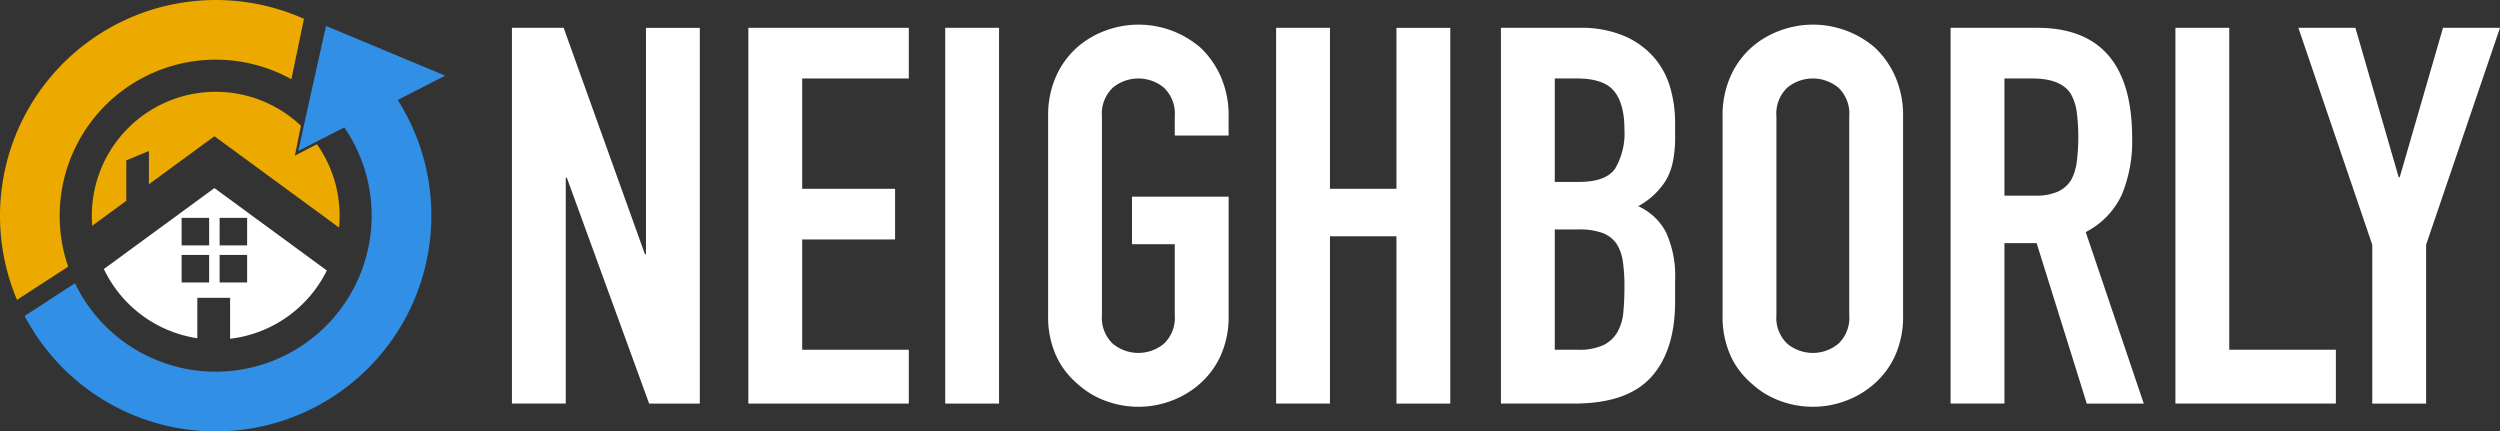 <svg xmlns="http://www.w3.org/2000/svg" width="372.601" height="64.295" viewBox="0 0 372.601 64.295"><rect x="0" y="0" width="372.601" height="64.295" fill="#333333" stroke="none"/><g transform="translate(-46.612 -428.504)"><path d="M95.551,432.514l-.347-.143-.129.576L93,442.272l-.438,1.963-.669,3.013-.077.349-.76,3.42,2.565-1.318,1.138-.583,3.169-1.624a23.256,23.256,0,1,1-40.14,23.228l-7.506,4.873a32.153,32.153,0,1,0,55.608-32.187l7.068-3.625Z" fill="#318fe6"/><path d="M55.506,460.651a23.26,23.26,0,0,1,34.533-20.339l1.876-9a32.165,32.165,0,0,0-42.766,41.88l7.624-4.949A23.222,23.222,0,0,1,55.506,460.651Z" fill="#eca900"/><path d="M95.324,468.816,83.837,460.4l-5.272-3.864L73.292,460.4l-11.2,8.2A18.477,18.477,0,0,0,76.02,478.914v-6.023h4.886v6.1A18.475,18.475,0,0,0,95.324,468.816ZM77.78,470.6h-4.1v-4.1h4.1Zm0-5.526h-4.1v-4.1h4.1Zm1.564-4.1h4.1v4.1h-4.1Zm0,9.629v-4.1h4.1v4.1Z" fill="#fff"/><path d="M97.225,460.651a18.362,18.362,0,0,0-3.1-10.239c-.091-.136-.184-.273-.28-.407l-3.28,1.691.9-4.445c-.126-.122-.256-.242-.387-.359a18.466,18.466,0,0,0-30.781,13.759c0,.507.019,1.009.06,1.506l5.081-3.723V452.4l3.371-1.384v4.947l9.735-7.133h0l.023-.017h0v0l.006-.006h0l-.006,0,.024.018-.006-.009.007.009,18.55,13.591Q97.223,461.547,97.225,460.651ZM78.542,448.83l.015-.023h0Z" fill="#eca900"/><path d="M142.889,466.394h-.157L130.618,432.65H122.91v56h8.023V454.988h.157l12.271,33.666h7.551v-56h-8.023Z" fill="#fff"/><path d="M158.147,488.654H182.06v-8.023H166.171V464.192h13.844v-7.551H166.171V440.2H182.06V432.65H158.147Z" fill="#fff"/><rect width="8.023" height="56.005" transform="translate(187.487 432.65)" fill="#fff"/><path d="M225.479,435.56a14.128,14.128,0,0,0-14.041-2.518,13.31,13.31,0,0,0-4.287,2.518,12.634,12.634,0,0,0-3.146,4.326,14.3,14.3,0,0,0-1.18,5.978V475.44a14.165,14.165,0,0,0,1.18,6.056,11.993,11.993,0,0,0,3.146,4.169,12.587,12.587,0,0,0,4.287,2.6,13.959,13.959,0,0,0,9.675,0,13.467,13.467,0,0,0,4.366-2.6,12.472,12.472,0,0,0,3.067-4.169,14.165,14.165,0,0,0,1.181-6.056V457.82h-14.4v7.08H221.7v10.54a5.336,5.336,0,0,1-1.612,4.287,5.973,5.973,0,0,1-7.63,0,5.329,5.329,0,0,1-1.613-4.287V445.864a5.332,5.332,0,0,1,1.613-4.287,5.973,5.973,0,0,1,7.63,0,5.338,5.338,0,0,1,1.612,4.287V448.7h8.024v-2.831a14.3,14.3,0,0,0-1.181-5.978A13.166,13.166,0,0,0,225.479,435.56Z" fill="#fff"/><path d="M254.74,456.641h-9.911V432.65h-8.023v56h8.023V463.72h9.911v24.935h8.023v-56H254.74Z" fill="#fff"/><path d="M293.046,436.976a12.378,12.378,0,0,0-4.444-3.147,16.426,16.426,0,0,0-6.568-1.179H270.313v56h10.934q7.864,0,11.445-3.932t3.579-11.327v-3.147a15.619,15.619,0,0,0-1.337-7.079,8.7,8.7,0,0,0-4.169-3.932,11.04,11.04,0,0,0,4.09-3.777,9.225,9.225,0,0,0,1.062-2.753,17.858,17.858,0,0,0,.354-3.854v-2.045a18.843,18.843,0,0,0-.748-5.31A11.766,11.766,0,0,0,293.046,436.976Zm-4.484,37.992a7.4,7.4,0,0,1-.865,2.989,4.881,4.881,0,0,1-2.084,1.966,8.445,8.445,0,0,1-3.815.708h-3.461V462.7h3.539a10.141,10.141,0,0,1,3.54.511,4.547,4.547,0,0,1,2.124,1.612,6.745,6.745,0,0,1,.944,2.675,25.334,25.334,0,0,1,.236,3.7Q288.72,473.239,288.562,474.968Zm-1.219-21.356q-1.377,2.006-5.388,2.005h-3.618V440.2h3.3q4.011,0,5.545,1.888t1.534,5.664A10.354,10.354,0,0,1,287.343,453.612Z" fill="#fff"/><path d="M326,435.56a14.127,14.127,0,0,0-14.04-2.518,13.3,13.3,0,0,0-4.287,2.518,12.624,12.624,0,0,0-3.147,4.326,14.32,14.32,0,0,0-1.179,5.978V475.44a14.181,14.181,0,0,0,1.179,6.056,11.984,11.984,0,0,0,3.147,4.169,12.577,12.577,0,0,0,4.287,2.6,13.959,13.959,0,0,0,9.675,0,13.463,13.463,0,0,0,4.365-2.6,12.474,12.474,0,0,0,3.068-4.169,14.181,14.181,0,0,0,1.18-6.056V445.864a14.32,14.32,0,0,0-1.18-5.978A13.169,13.169,0,0,0,326,435.56Zm-3.775,39.88a5.336,5.336,0,0,1-1.613,4.287,5.973,5.973,0,0,1-7.63,0,5.332,5.332,0,0,1-1.612-4.287V445.864a5.335,5.335,0,0,1,1.612-4.287,5.973,5.973,0,0,1,7.63,0,5.339,5.339,0,0,1,1.613,4.287Z" fill="#fff"/><path d="M362.855,457.506a20.715,20.715,0,0,0,1.534-8.417q0-16.44-14.159-16.439h-12.9v56h8.024V464.742h4.8l7.473,23.912h8.495l-8.652-25.564A11.89,11.89,0,0,0,362.855,457.506Zm-6.725-4.838a7.693,7.693,0,0,1-.865,2.714,4.6,4.6,0,0,1-1.967,1.691,8.075,8.075,0,0,1-3.382.59h-4.562V440.2h4.168q4.17,0,5.664,2.2a7.467,7.467,0,0,1,.944,2.791,29.7,29.7,0,0,1,0,7.473Z" fill="#fff"/><path d="M378.861,432.65h-8.023v56H394.75v-8.023H378.861Z" fill="#fff"/><path d="M410.718,432.65l-6.449,22.26h-.157l-6.45-22.26h-8.5l11.012,32.328v23.677H408.2V464.978l11.012-32.328Z" fill="#fff"/></g></svg>